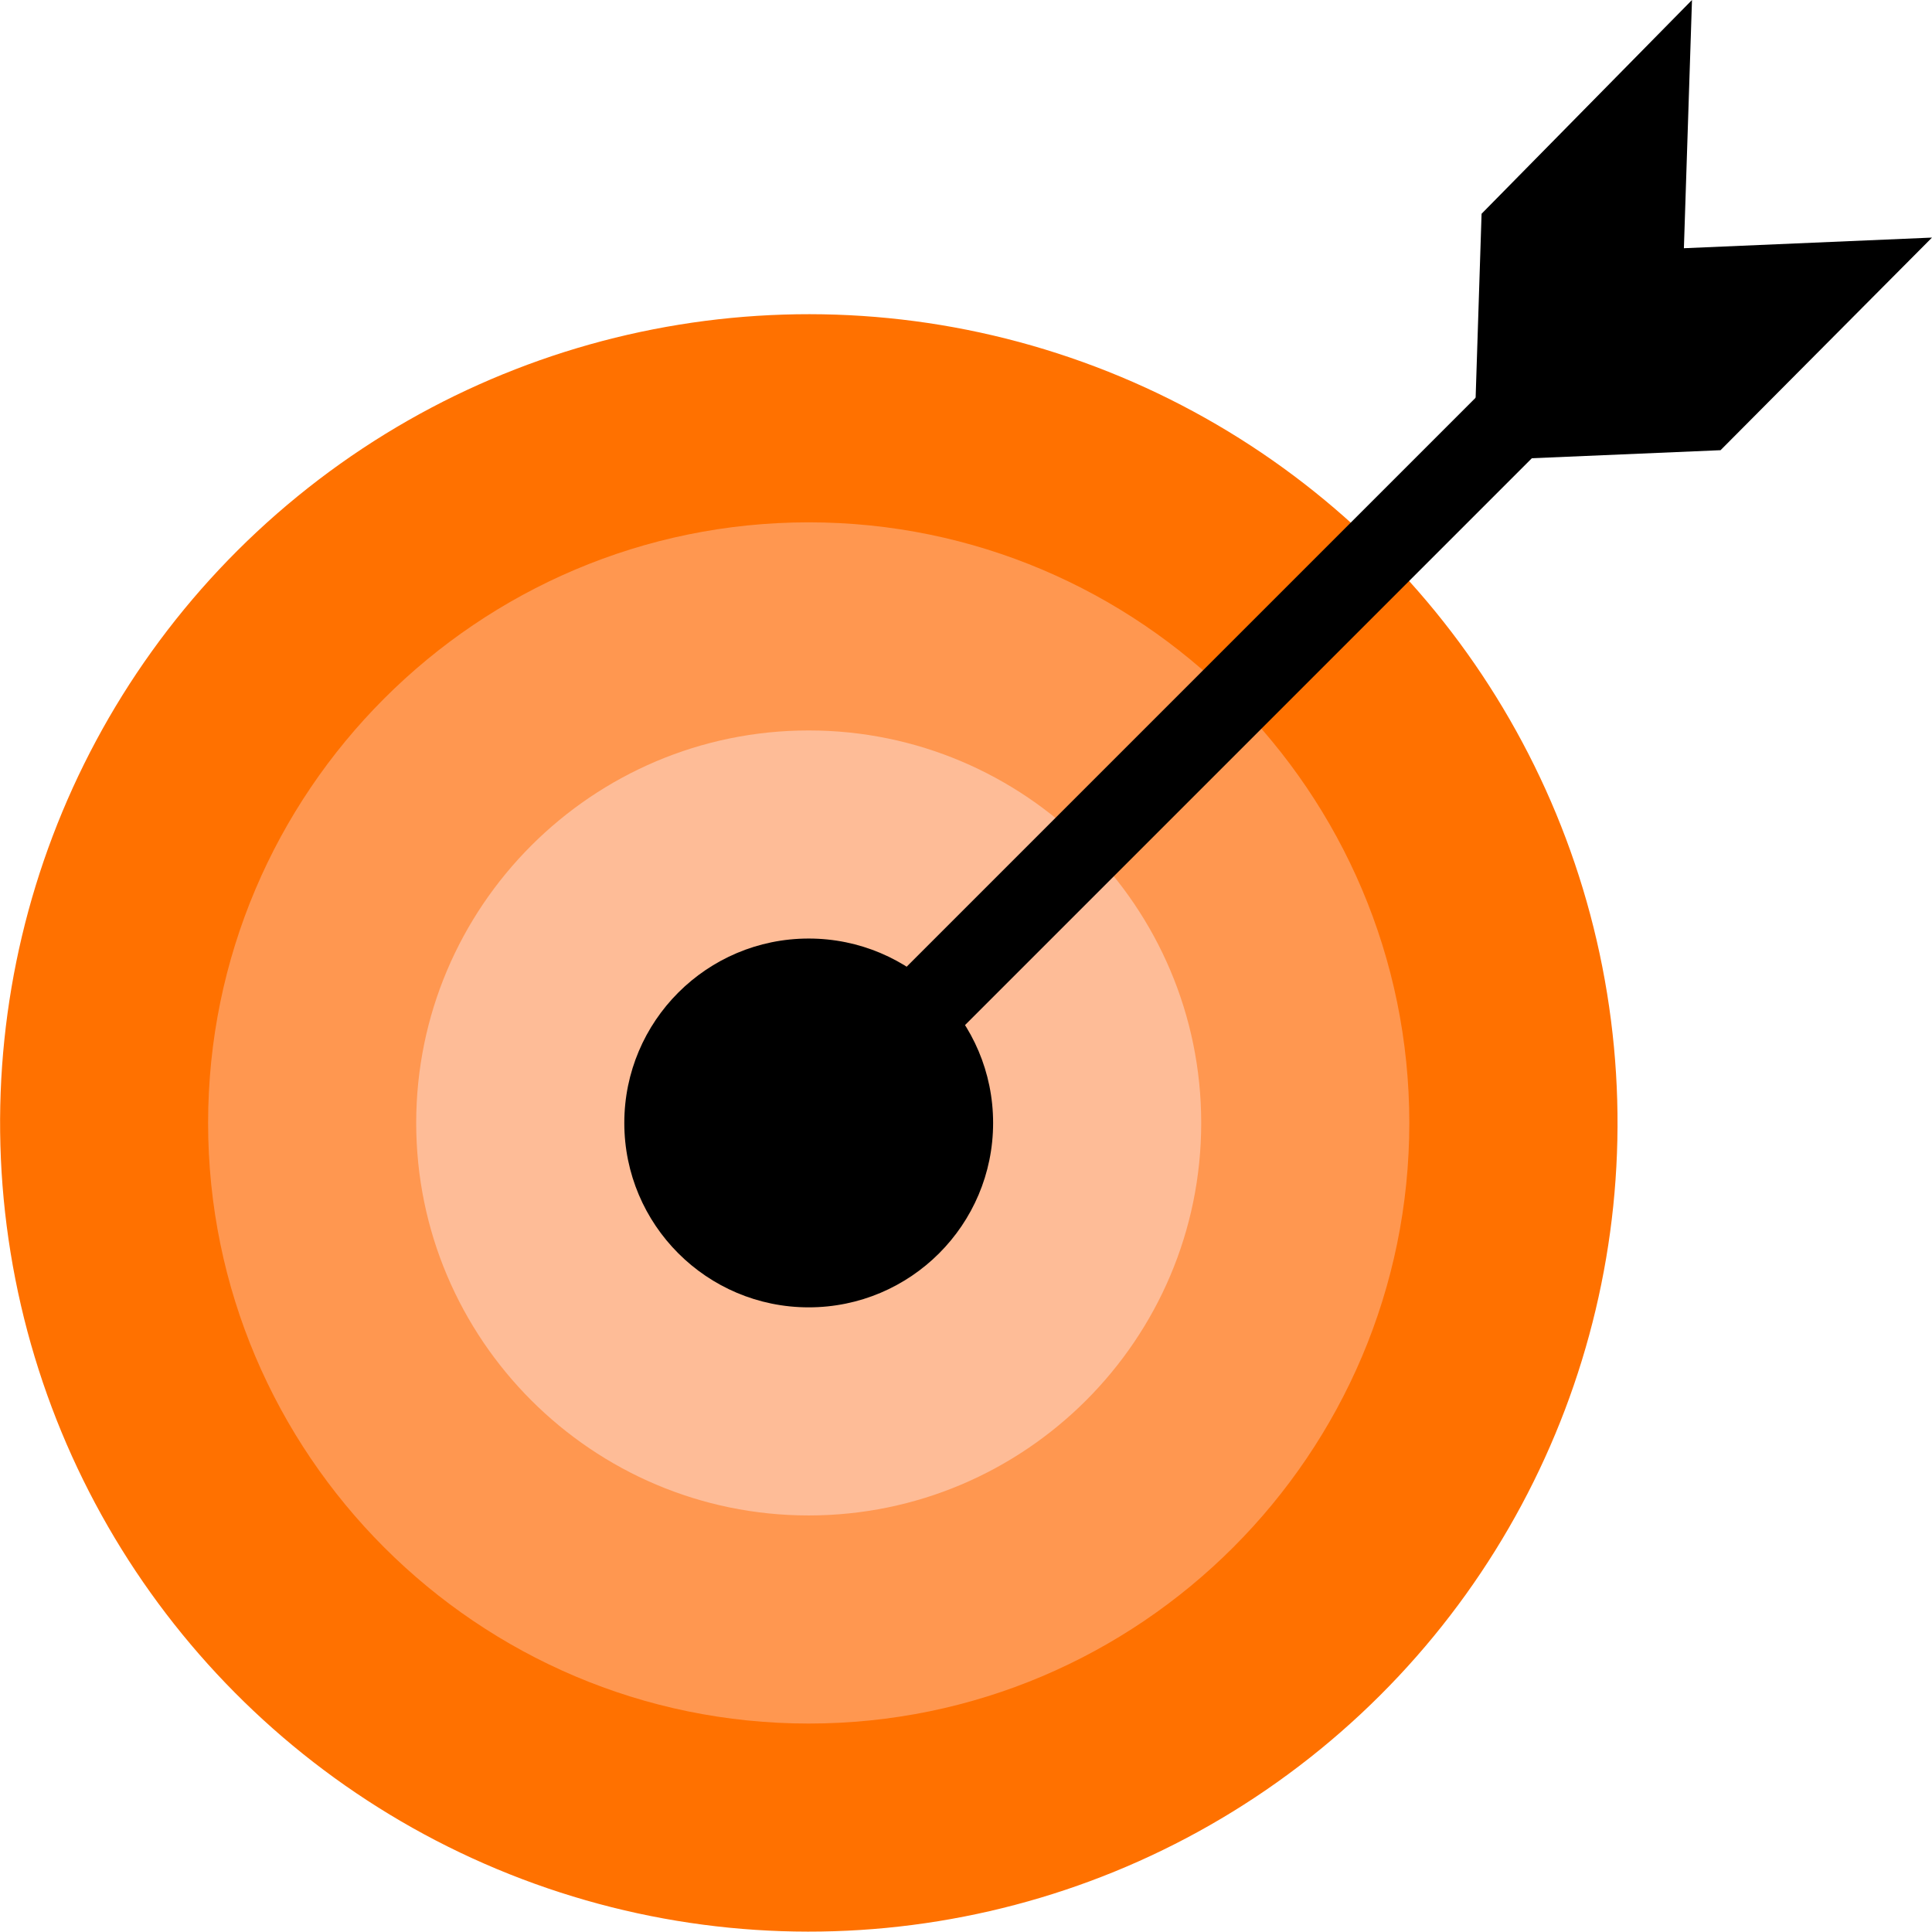 <?xml version="1.0" encoding="UTF-8"?>
<svg id="Layer_2" data-name="Layer 2" xmlns="http://www.w3.org/2000/svg" viewBox="0 0 167.11 167.08">
  <defs>
    <style>
      .cls-1 {
        fill: #ff9750;
      }

      .cls-2 {
        fill: #ff7100;
      }

      .cls-3 {
        fill: #febc97;
      }
    </style>
  </defs>
  <g id="Layer_1-2" data-name="Layer 1">
    <g>
      <circle class="cls-2" cx="69.95" cy="97.13" r="69.95" transform="translate(-14.65 12.46) rotate(-9.22)"/>
      <path class="cls-1" d="M69.95,149.08c-28.65,0-51.95-23.31-51.95-51.95s23.31-51.95,51.95-51.95,51.95,23.31,51.95,51.95-23.31,51.95-51.95,51.95Z"/>
      <path class="cls-3" d="M69.95,131.08c-18.72,0-33.95-15.23-33.95-33.95s15.23-33.95,33.95-33.95,33.95,15.23,33.95,33.95-15.23,33.95-33.95,33.95Z"/>
      <g>
        <circle cx="69.95" cy="97.13" r="15.95"/>
        <rect x="97.82" y="19.48" width="7.14" height="92.42" transform="translate(76.15 -52.45) rotate(45)"/>
        <polygon points="128.15 18.49 146.35 0 145.65 21.47 167.11 20.55 148.82 38.94 127.46 39.85 128.15 18.49"/>
      </g>
    </g>
  </g>
</svg>